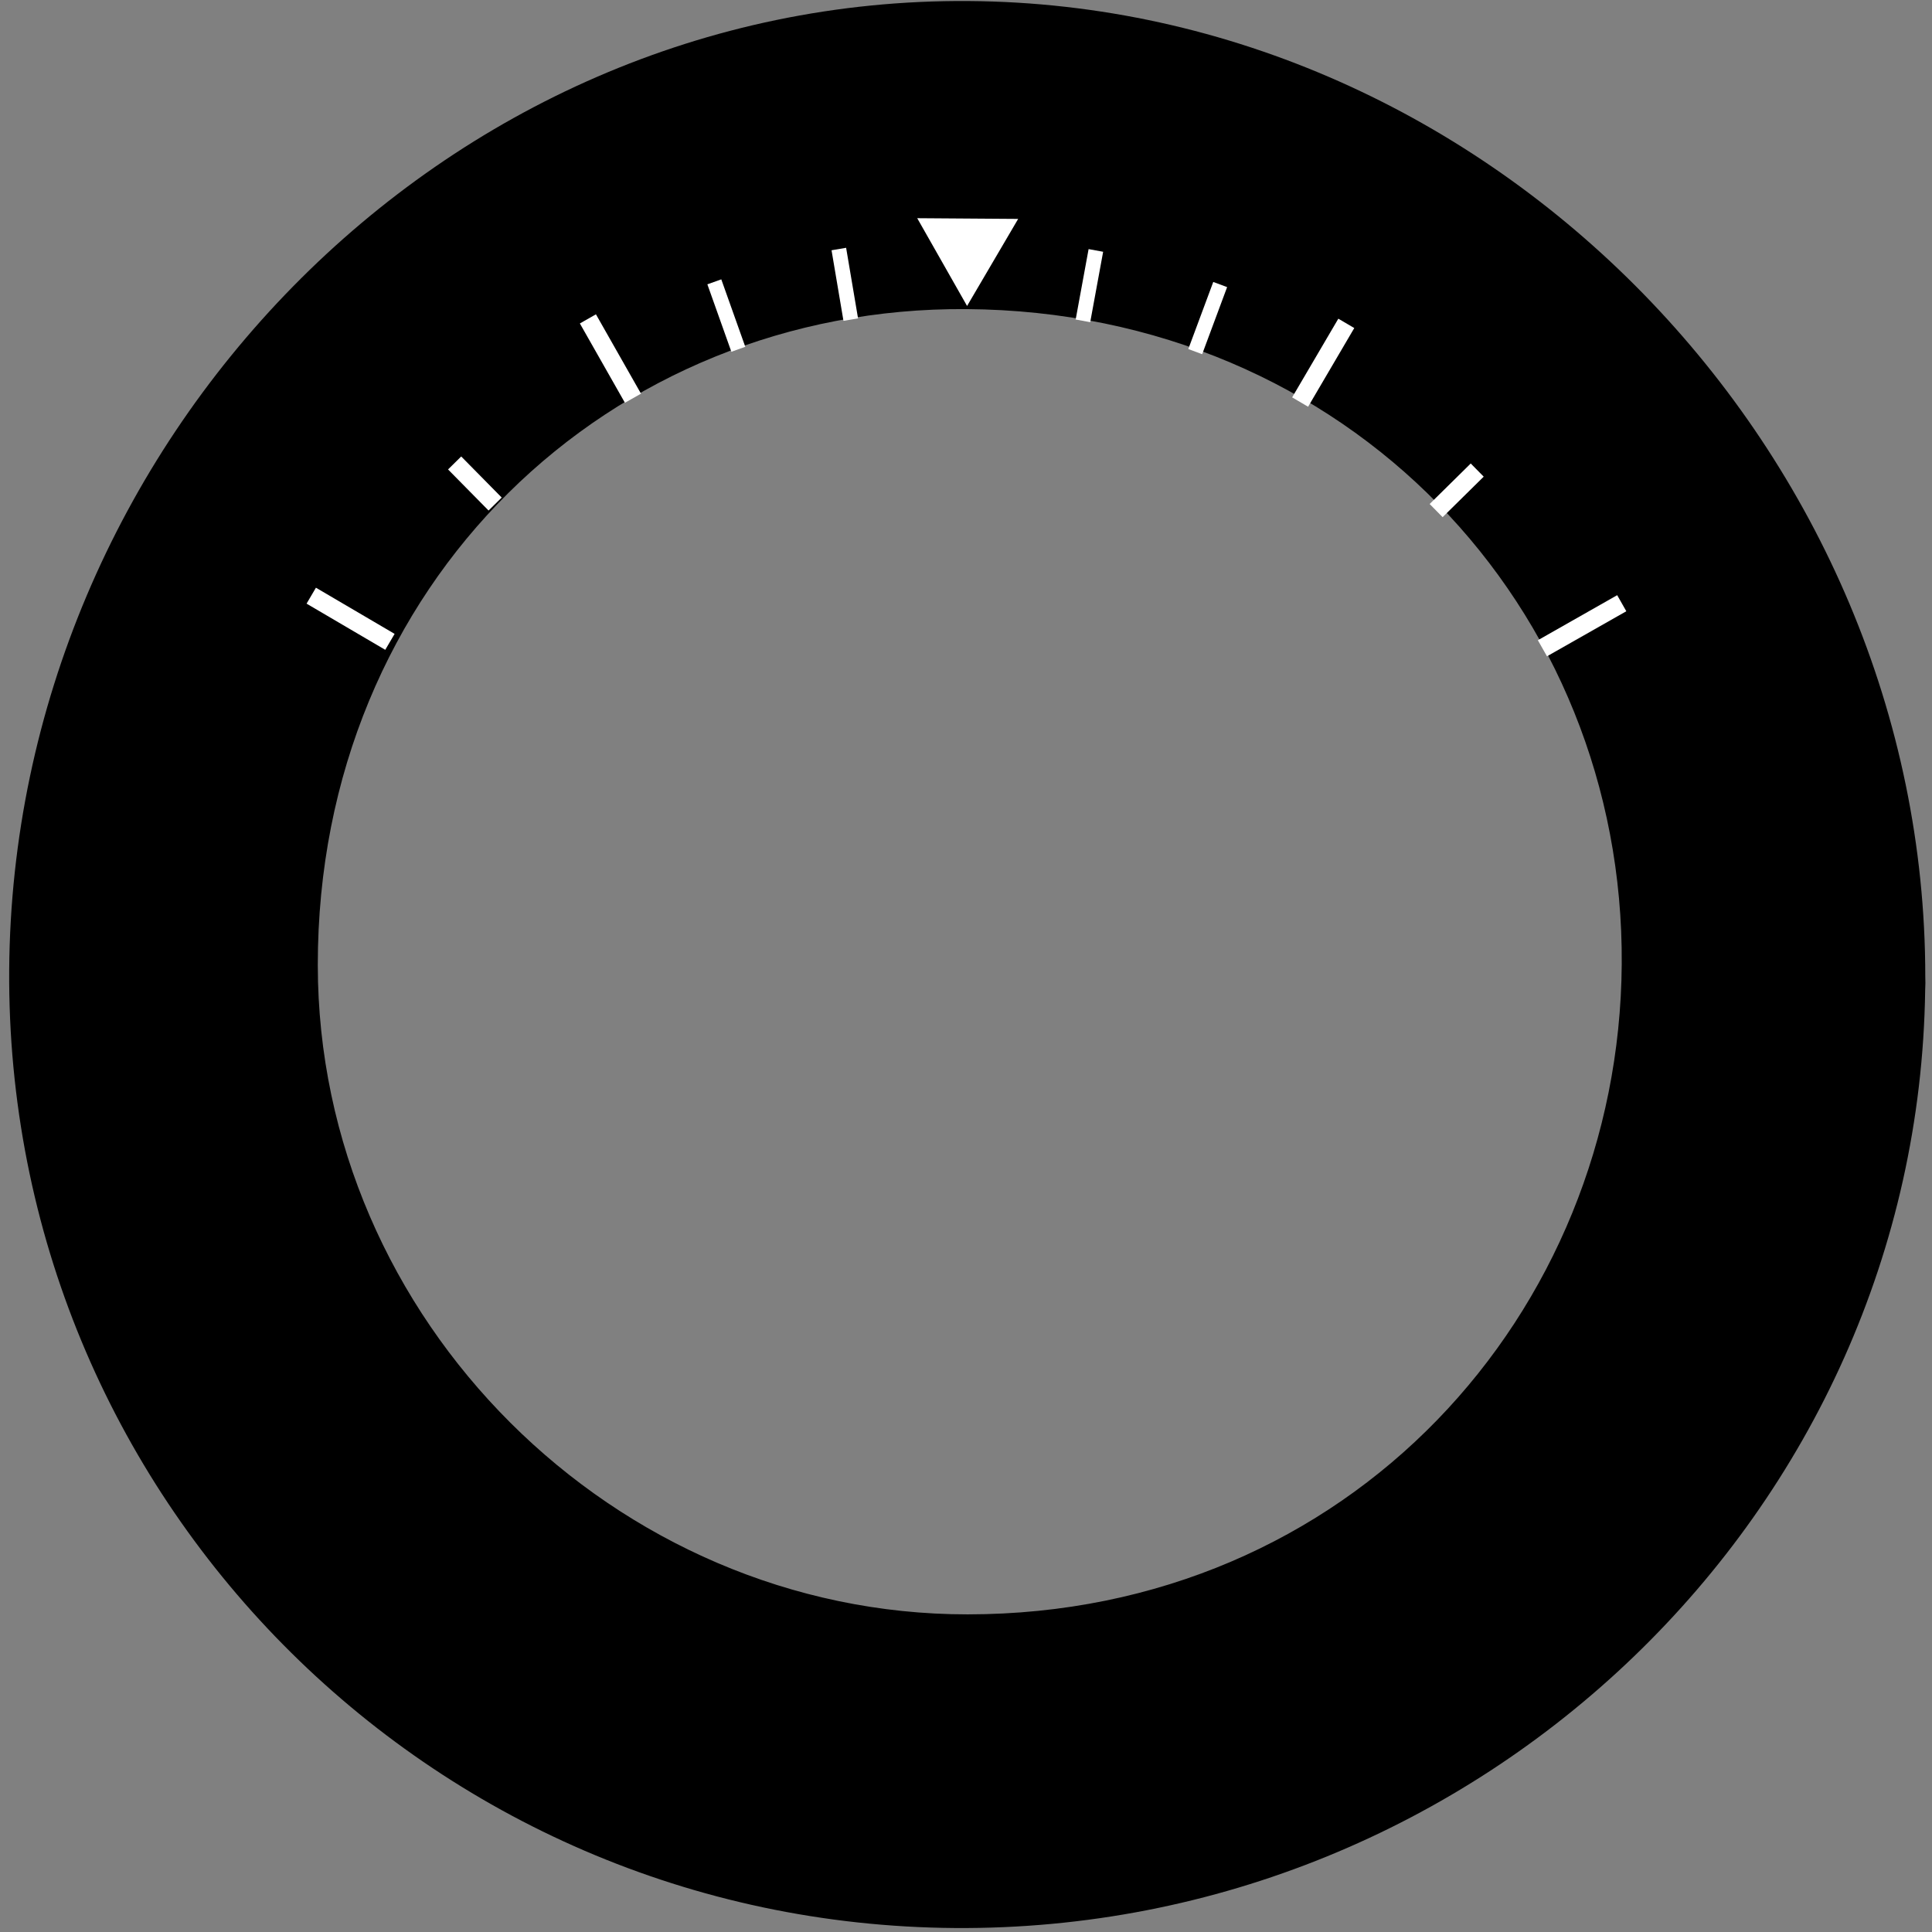 <?xml version="1.0" encoding="UTF-8" standalone="no"?>
<svg
   xmlns:dc="http://purl.org/dc/elements/1.1/"
   xmlns:cc="http://creativecommons.org/ns#"
   xmlns:rdf="http://www.w3.org/1999/02/22-rdf-syntax-ns#"
   xmlns:svg="http://www.w3.org/2000/svg"
   xmlns="http://www.w3.org/2000/svg"
   xmlns:sodipodi="http://sodipodi.sourceforge.net/DTD/sodipodi-0.dtd"
   xmlns:inkscape="http://www.inkscape.org/namespaces/inkscape"
   sodipodi:docname="attitudeIndicatorRoll_movable.svg"
   inkscape:version="1.0 (4035a4fb49, 2020-05-01)"
   version="1.1"
   id="svg2"
   height="400"
   width="400">
  <rect width="100%" height="100%" fill="#808080" stroke="none"/>
  <defs
     id="defs4">
    <rect
       id="rect1550"
       height="58"
       width="57"
       y="1065.367"
       x="-1413.599" />
    <rect
       id="rect5343"
       height="73.846"
       width="129.704"
       y="482.639"
       x="-276.41" />
    <rect
       id="rect5114"
       height="55.583"
       width="93.297"
       y="607.367"
       x="677.4" />
    <inkscape:path-effect
       split_items="false"
       mirror_copies="false"
       copies_to_360="true"
       gap="-0.01"
       rotation_angle="45"
       starting_angle="0"
       num_copies="8"
       method="normal"
       lpeversion="1"
       is_visible="true"
       id="path-effect4508"
       origin="387.2,800"
       starting_point="0,0"
       effect="copy_rotate" />
    <inkscape:path-effect
       split_items="false"
       mirror_copies="false"
       copies_to_360="false"
       gap="-0.01"
       rotation_angle="60"
       starting_angle="0"
       num_copies="8"
       method="normal"
       lpeversion="1"
       is_visible="true"
       id="path-effect4506"
       origin="0,0"
       starting_point="0,0"
       effect="copy_rotate" />
    <clipPath
       clipPathUnits="userSpaceOnUse"
       id="clipEmfPath1">
      <path
         d="M 0,0 H 369.741 V 348.622 H 0 Z"
         id="path839" />
    </clipPath>
    <pattern
       id="EMFhbasepattern"
       patternUnits="userSpaceOnUse"
       width="6"
       height="6"
       x="0"
       y="0" />
    <rect
       x="677.401"
       y="607.367"
       width="93.297"
       height="55.583"
       id="rect5114-9" />
    <rect
       x="677.401"
       y="607.367"
       width="93.297"
       height="55.583"
       id="rect5142" />
    <rect
       x="677.401"
       y="607.367"
       width="93.297"
       height="55.583"
       id="rect5114-0" />
    <rect
       x="677.401"
       y="607.367"
       width="93.297"
       height="55.583"
       id="rect5171" />
    <rect
       id="rect5114-0-3"
       height="55.583"
       width="93.297"
       y="607.367"
       x="677.401" />
    <rect
       id="rect5200"
       height="55.583"
       width="93.297"
       y="607.367"
       x="677.401" />
    <rect
       x="677.401"
       y="607.367"
       width="93.297"
       height="55.583"
       id="rect5114-0-3-3" />
    <rect
       x="677.401"
       y="607.367"
       width="93.297"
       height="55.583"
       id="rect5230" />
    <rect
       id="rect5114-0-3-3-5"
       height="55.583"
       width="93.297"
       y="607.367"
       x="677.401" />
    <rect
       id="rect5260"
       height="55.583"
       width="93.297"
       y="607.367"
       x="677.401" />
    <rect
       x="677.401"
       y="607.367"
       width="93.297"
       height="55.583"
       id="rect5114-0-3-3-5-0" />
    <rect
       x="677.401"
       y="607.367"
       width="93.297"
       height="55.583"
       id="rect5290" />
    <rect
       id="rect5114-0-3-3-5-0-2"
       height="55.583"
       width="93.297"
       y="607.367"
       x="677.401" />
    <rect
       id="rect5320"
       height="55.583"
       width="93.297"
       y="607.367"
       x="677.401" />
    <rect
       x="-276.41"
       y="482.639"
       width="56.972"
       height="49.299"
       id="rect5343-3" />
    <rect
       x="-276.41"
       y="482.639"
       width="129.704"
       height="73.846"
       id="rect5356" />
    <rect
       id="rect5343-3-1"
       height="45.089"
       width="30.503"
       y="482.639"
       x="-276.41" />
    <rect
       id="rect5385"
       height="49.299"
       width="56.972"
       y="482.639"
       x="-276.41" />
    <rect
       x="-276.41"
       y="482.639"
       width="35.048"
       height="47.362"
       id="rect5343-3-1-1" />
    <rect
       x="-276.41"
       y="482.639"
       width="30.503"
       height="45.089"
       id="rect5415" />
    <rect
       x="-276.41"
       y="482.639"
       width="129.704"
       height="73.846"
       id="rect5343-9" />
    <rect
       x="677.401"
       y="607.367"
       width="93.297"
       height="55.583"
       id="rect5114-1" />
    <clipPath
       id="clipEmfPath1-7"
       clipPathUnits="userSpaceOnUse">
      <path
         id="path839-3"
         d="M 0,0 H 369.741 V 348.622 H 0 Z" />
    </clipPath>
    <pattern
       y="0"
       x="0"
       height="6"
       width="6"
       patternUnits="userSpaceOnUse"
       id="EMFhbasepattern-4" />
    <rect
       id="rect5114-9-3"
       height="55.583"
       width="93.297"
       y="607.367"
       x="677.401" />
    <rect
       id="rect5142-8"
       height="55.583"
       width="93.297"
       y="607.367"
       x="677.401" />
    <rect
       id="rect5114-0-7"
       height="55.583"
       width="93.297"
       y="607.367"
       x="677.401" />
    <rect
       id="rect5171-7"
       height="55.583"
       width="93.297"
       y="607.367"
       x="677.401" />
    <rect
       x="677.401"
       y="607.367"
       width="93.297"
       height="55.583"
       id="rect5114-0-3-5" />
    <rect
       x="677.401"
       y="607.367"
       width="93.297"
       height="55.583"
       id="rect5200-4" />
    <rect
       id="rect5114-0-3-3-1"
       height="55.583"
       width="93.297"
       y="607.367"
       x="677.401" />
    <rect
       id="rect5230-1"
       height="55.583"
       width="93.297"
       y="607.367"
       x="677.401" />
    <rect
       x="677.401"
       y="607.367"
       width="93.297"
       height="55.583"
       id="rect5114-0-3-3-5-2" />
    <rect
       x="677.401"
       y="607.367"
       width="93.297"
       height="55.583"
       id="rect5260-1" />
    <rect
       id="rect5114-0-3-3-5-0-9"
       height="55.583"
       width="93.297"
       y="607.367"
       x="677.401" />
    <rect
       id="rect5290-6"
       height="55.583"
       width="93.297"
       y="607.367"
       x="677.401" />
    <rect
       x="677.401"
       y="607.367"
       width="93.297"
       height="55.583"
       id="rect5114-0-3-3-5-0-2-2" />
    <rect
       x="677.401"
       y="607.367"
       width="93.297"
       height="55.583"
       id="rect5320-6" />
    <rect
       id="rect5343-3-8"
       height="49.299"
       width="56.972"
       y="482.639"
       x="-276.41" />
    <rect
       id="rect5356-2"
       height="73.846"
       width="129.704"
       y="482.639"
       x="-276.41" />
    <rect
       x="-276.41"
       y="482.639"
       width="30.503"
       height="45.089"
       id="rect5343-3-1-10" />
    <rect
       x="-276.41"
       y="482.639"
       width="56.972"
       height="49.299"
       id="rect5385-8" />
    <rect
       id="rect5343-3-1-1-6"
       height="47.362"
       width="35.048"
       y="482.639"
       x="-276.41" />
    <rect
       id="rect5415-4"
       height="45.089"
       width="30.503"
       y="482.639"
       x="-276.41" />
    <defs
       id="id-225922f2-58e9-4b3a-aac4-2fcacdac1735">
      <g
         id="id-fd36081d-525c-4059-98fa-c7f031840936">
        <symbol
           id="id-52f9bffe-7f82-4db6-b1fe-eb7c07201ac5"
           overflow="visible">
          <path
             id="id-ea472332-d503-456c-af13-dc1c708332dc"
             d=""
             style="stroke:none" />
        </symbol>
        <symbol
           id="id-41ddf293-1693-476e-9510-44fc7461858c"
           overflow="visible">
          <path
             id="id-d5959579-292d-457e-94aa-39005139e8a1"
             d="M 4.828,-4.094 4,-6.078 c -0.031,-0.078 -0.047,-0.125 -0.047,-0.125 0,-0.062 0.156,-0.25 0.578,-0.297 0.109,-0.016 0.203,-0.016 0.203,-0.188 0,-0.125 -0.125,-0.125 -0.156,-0.125 -0.406,0 -0.828,0.031 -1.25,0.031 -0.25,0 -0.859,-0.031 -1.109,-0.031 -0.062,0 -0.188,0 -0.188,0.203 C 2.031,-6.5 2.141,-6.5 2.266,-6.5 c 0.594,0 0.656,0.094 0.75,0.312 l 1.172,2.781 -2.109,2.266 -0.125,0.109 C 1.469,-0.5 1,-0.344 0.484,-0.312 c -0.125,0.016 -0.219,0.016 -0.219,0.203 0,0.016 0,0.109 0.141,0.109 0.297,0 0.625,-0.031 0.922,-0.031 C 1.703,-0.031 2.094,0 2.453,0 2.516,0 2.625,0 2.625,-0.203 2.625,-0.297 2.531,-0.312 2.516,-0.312 c -0.094,0 -0.406,-0.031 -0.406,-0.312 0,-0.156 0.156,-0.312 0.266,-0.438 L 3.406,-2.141 4.297,-3.125 l 1,2.391 c 0.047,0.109 0.062,0.109 0.062,0.141 0,0.078 -0.203,0.25 -0.578,0.281 C 4.672,-0.297 4.578,-0.297 4.578,-0.125 4.578,0 4.688,0 4.719,0 5,0 5.703,-0.031 5.984,-0.031 6.234,-0.031 6.844,0 7.094,0 c 0.062,0 0.188,0 0.188,-0.188 0,-0.125 -0.109,-0.125 -0.188,-0.125 -0.656,0 -0.688,-0.031 -0.859,-0.438 C 5.859,-1.672 5.188,-3.234 4.953,-3.828 5.625,-4.531 6.672,-5.719 7,-5.984 7.281,-6.234 7.672,-6.469 8.266,-6.5 c 0.125,-0.016 0.219,-0.016 0.219,-0.203 0,0 0,-0.109 -0.125,-0.109 -0.297,0 -0.641,0.031 -0.938,0.031 -0.375,0 -0.75,-0.031 -1.109,-0.031 -0.062,0 -0.188,0 -0.188,0.203 0,0.062 0.047,0.094 0.109,0.109 0.094,0.016 0.406,0.031 0.406,0.312 0,0.141 -0.109,0.266 -0.188,0.359 z m 0,0"
             style="stroke:none" />
        </symbol>
        <symbol
           id="id-e9c65cbd-eec0-4114-89be-dd9b164a2534"
           overflow="visible">
          <path
             id="id-fd37aebb-afee-4180-825d-3fc951864946"
             d="M 5.953,-5.672 6.094,-5.812 C 6.391,-6.109 6.719,-6.453 7.391,-6.5 7.5,-6.516 7.594,-6.516 7.594,-6.688 c 0,-0.078 -0.047,-0.125 -0.125,-0.125 -0.266,0 -0.547,0.031 -0.812,0.031 -0.344,0 -0.688,-0.031 -1,-0.031 -0.062,0 -0.188,0 -0.188,0.188 0,0.109 0.094,0.125 0.141,0.125 0.078,0 0.359,0.016 0.359,0.234 0,0.172 -0.234,0.422 -0.266,0.469 L 3.391,-3.125 2.297,-6.094 C 2.234,-6.234 2.234,-6.25 2.234,-6.266 2.234,-6.5 2.719,-6.5 2.828,-6.5 c 0.125,0 0.234,0 0.234,-0.203 0,-0.109 -0.125,-0.109 -0.156,-0.109 -0.281,0 -0.969,0.031 -1.25,0.031 -0.25,0 -0.875,-0.031 -1.125,-0.031 -0.047,0 -0.188,0 -0.188,0.203 C 0.344,-6.5 0.453,-6.5 0.578,-6.5 c 0.594,0 0.641,0.094 0.734,0.344 L 2.531,-2.875 c 0.016,0.031 0.047,0.141 0.047,0.156 0,0.031 -0.406,1.641 -0.453,1.828 C 2,-0.344 1.984,-0.312 1.188,-0.312 c -0.188,0 -0.266,0 -0.266,0.203 C 0.922,0 1.031,0 1.062,0 c 0.266,0 0.969,-0.031 1.25,-0.031 0.281,0 1,0.031 1.281,0.031 0.062,0 0.188,0 0.188,-0.203 C 3.781,-0.312 3.688,-0.312 3.5,-0.312 c -0.016,0 -0.203,0 -0.375,-0.016 C 2.906,-0.344 2.844,-0.375 2.844,-0.484 c 0,-0.078 0.094,-0.422 0.141,-0.625 l 0.359,-1.406 c 0.047,-0.203 0.062,-0.219 0.141,-0.312 z m 0,0"
             style="stroke:none" />
        </symbol>
      </g>
    </defs>
    <rect
       x="-276.41"
       y="482.639"
       width="129.704"
       height="73.846"
       id="rect5343-7" />
    <rect
       x="677.401"
       y="607.367"
       width="93.297"
       height="55.583"
       id="rect5114-17" />
    <clipPath
       id="clipEmfPath1-1"
       clipPathUnits="userSpaceOnUse">
      <path
         id="path839-38"
         d="M 0,0 H 369.741 V 348.622 H 0 Z" />
    </clipPath>
    <pattern
       y="0"
       x="0"
       height="6"
       width="6"
       patternUnits="userSpaceOnUse"
       id="EMFhbasepattern-5" />
    <rect
       id="rect5114-9-9"
       height="55.583"
       width="93.297"
       y="607.367"
       x="677.401" />
    <rect
       id="rect5142-9"
       height="55.583"
       width="93.297"
       y="607.367"
       x="677.401" />
    <rect
       id="rect5114-0-6"
       height="55.583"
       width="93.297"
       y="607.367"
       x="677.401" />
    <rect
       id="rect5171-9"
       height="55.583"
       width="93.297"
       y="607.367"
       x="677.401" />
    <rect
       x="677.401"
       y="607.367"
       width="93.297"
       height="55.583"
       id="rect5114-0-3-1" />
    <rect
       x="677.401"
       y="607.367"
       width="93.297"
       height="55.583"
       id="rect5200-42" />
    <rect
       id="rect5114-0-3-3-9"
       height="55.583"
       width="93.297"
       y="607.367"
       x="677.401" />
    <rect
       id="rect5230-3"
       height="55.583"
       width="93.297"
       y="607.367"
       x="677.401" />
    <rect
       x="677.401"
       y="607.367"
       width="93.297"
       height="55.583"
       id="rect5114-0-3-3-5-7" />
    <rect
       x="677.401"
       y="607.367"
       width="93.297"
       height="55.583"
       id="rect5260-7" />
    <rect
       id="rect5114-0-3-3-5-0-6"
       height="55.583"
       width="93.297"
       y="607.367"
       x="677.401" />
    <rect
       id="rect5290-5"
       height="55.583"
       width="93.297"
       y="607.367"
       x="677.401" />
    <rect
       x="677.401"
       y="607.367"
       width="93.297"
       height="55.583"
       id="rect5114-0-3-3-5-0-2-0" />
    <rect
       x="677.401"
       y="607.367"
       width="93.297"
       height="55.583"
       id="rect5320-0" />
    <rect
       id="rect5343-3-2"
       height="49.299"
       width="56.972"
       y="482.639"
       x="-276.41" />
    <rect
       id="rect5356-0"
       height="73.846"
       width="129.704"
       y="482.639"
       x="-276.41" />
    <rect
       x="-276.41"
       y="482.639"
       width="30.503"
       height="45.089"
       id="rect5343-3-1-4" />
    <rect
       x="-276.41"
       y="482.639"
       width="56.972"
       height="49.299"
       id="rect5385-2" />
    <rect
       id="rect5343-3-1-1-7"
       height="47.362"
       width="35.048"
       y="482.639"
       x="-276.41" />
    <rect
       id="rect5415-9"
       height="45.089"
       width="30.503"
       y="482.639"
       x="-276.41" />
    <rect
       id="rect5343-39"
       height="73.846"
       width="129.704"
       y="482.639"
       x="-276.41" />
    <rect
       id="rect5114-4"
       height="55.583"
       width="93.297"
       y="607.367"
       x="677.4" />
    <clipPath
       clipPathUnits="userSpaceOnUse"
       id="clipEmfPath1-6">
      <path
         d="M 0,0 H 369.741 V 348.622 H 0 Z"
         id="path839-1" />
    </clipPath>
    <pattern
       id="EMFhbasepattern-3"
       patternUnits="userSpaceOnUse"
       width="6"
       height="6"
       x="0"
       y="0" />
    <rect
       x="677.401"
       y="607.367"
       width="93.297"
       height="55.583"
       id="rect5114-9-7" />
    <rect
       x="677.401"
       y="607.367"
       width="93.297"
       height="55.583"
       id="rect5142-5" />
    <rect
       x="677.401"
       y="607.367"
       width="93.297"
       height="55.583"
       id="rect5114-0-31" />
    <rect
       x="677.401"
       y="607.367"
       width="93.297"
       height="55.583"
       id="rect5171-4" />
    <rect
       id="rect5114-0-3-35"
       height="55.583"
       width="93.297"
       y="607.367"
       x="677.401" />
    <rect
       id="rect5200-3"
       height="55.583"
       width="93.297"
       y="607.367"
       x="677.401" />
    <rect
       x="677.401"
       y="607.367"
       width="93.297"
       height="55.583"
       id="rect5114-0-3-3-3" />
    <rect
       x="677.401"
       y="607.367"
       width="93.297"
       height="55.583"
       id="rect5230-30" />
    <rect
       id="rect5114-0-3-3-5-24"
       height="55.583"
       width="93.297"
       y="607.367"
       x="677.401" />
    <rect
       id="rect5260-6"
       height="55.583"
       width="93.297"
       y="607.367"
       x="677.401" />
    <rect
       x="677.401"
       y="607.367"
       width="93.297"
       height="55.583"
       id="rect5114-0-3-3-5-0-8" />
    <rect
       x="677.401"
       y="607.367"
       width="93.297"
       height="55.583"
       id="rect5290-8" />
    <rect
       id="rect5114-0-3-3-5-0-2-00"
       height="55.583"
       width="93.297"
       y="607.367"
       x="677.401" />
    <rect
       id="rect5320-2"
       height="55.583"
       width="93.297"
       y="607.367"
       x="677.401" />
    <rect
       x="-276.41"
       y="482.639"
       width="56.972"
       height="49.299"
       id="rect5343-3-4" />
    <rect
       x="-276.41"
       y="482.639"
       width="129.704"
       height="73.846"
       id="rect5356-5" />
    <rect
       id="rect5343-3-1-2"
       height="45.089"
       width="30.503"
       y="482.639"
       x="-276.41" />
    <rect
       id="rect5385-0"
       height="49.299"
       width="56.972"
       y="482.639"
       x="-276.41" />
    <rect
       x="-276.41"
       y="482.639"
       width="35.048"
       height="47.362"
       id="rect5343-3-1-1-1" />
    <rect
       x="-276.41"
       y="482.639"
       width="30.503"
       height="45.089"
       id="rect5415-5" />
    <rect
       x="-276.41"
       y="482.639"
       width="129.704"
       height="73.846"
       id="rect5343-9-8" />
    <rect
       x="677.401"
       y="607.367"
       width="93.297"
       height="55.583"
       id="rect5114-1-0" />
    <clipPath
       id="clipEmfPath1-7-7"
       clipPathUnits="userSpaceOnUse">
      <path
         id="path839-3-1"
         d="M 0,0 H 369.741 V 348.622 H 0 Z" />
    </clipPath>
    <pattern
       y="0"
       x="0"
       height="6"
       width="6"
       patternUnits="userSpaceOnUse"
       id="EMFhbasepattern-4-0" />
    <rect
       id="rect5114-9-3-3"
       height="55.583"
       width="93.297"
       y="607.367"
       x="677.401" />
    <rect
       id="rect5142-8-3"
       height="55.583"
       width="93.297"
       y="607.367"
       x="677.401" />
    <rect
       id="rect5114-0-7-3"
       height="55.583"
       width="93.297"
       y="607.367"
       x="677.401" />
    <rect
       id="rect5171-7-3"
       height="55.583"
       width="93.297"
       y="607.367"
       x="677.401" />
    <rect
       x="677.401"
       y="607.367"
       width="93.297"
       height="55.583"
       id="rect5114-0-3-5-3" />
    <rect
       x="677.401"
       y="607.367"
       width="93.297"
       height="55.583"
       id="rect5200-4-9" />
    <rect
       id="rect5114-0-3-3-1-5"
       height="55.583"
       width="93.297"
       y="607.367"
       x="677.401" />
    <rect
       id="rect5230-1-0"
       height="55.583"
       width="93.297"
       y="607.367"
       x="677.401" />
    <rect
       x="677.401"
       y="607.367"
       width="93.297"
       height="55.583"
       id="rect5114-0-3-3-5-2-5" />
    <rect
       x="677.401"
       y="607.367"
       width="93.297"
       height="55.583"
       id="rect5260-1-3" />
    <rect
       id="rect5114-0-3-3-5-0-9-5"
       height="55.583"
       width="93.297"
       y="607.367"
       x="677.401" />
    <rect
       id="rect5290-6-6"
       height="55.583"
       width="93.297"
       y="607.367"
       x="677.401" />
    <rect
       x="677.401"
       y="607.367"
       width="93.297"
       height="55.583"
       id="rect5114-0-3-3-5-0-2-2-0" />
    <rect
       x="677.401"
       y="607.367"
       width="93.297"
       height="55.583"
       id="rect5320-6-5" />
    <rect
       id="rect5343-3-8-9"
       height="49.299"
       width="56.972"
       y="482.639"
       x="-276.41" />
    <rect
       id="rect5356-2-8"
       height="73.846"
       width="129.704"
       y="482.639"
       x="-276.41" />
    <rect
       x="-276.41"
       y="482.639"
       width="30.503"
       height="45.089"
       id="rect5343-3-1-10-8" />
    <rect
       x="-276.41"
       y="482.639"
       width="56.972"
       height="49.299"
       id="rect5385-8-9" />
    <rect
       id="rect5343-3-1-1-6-8"
       height="47.362"
       width="35.048"
       y="482.639"
       x="-276.41" />
    <rect
       id="rect5415-4-5"
       height="45.089"
       width="30.503"
       y="482.639"
       x="-276.41" />
    <rect
       x="-1413.599"
       y="1065.367"
       width="57"
       height="58"
       id="rect1550-7" />
    <rect
       x="-1413.599"
       y="1065.367"
       width="57"
       height="58"
       id="rect1566" />
    <rect
       id="rect1550-7-7"
       height="58"
       width="57"
       y="1065.367"
       x="-1413.599" />
    <rect
       id="rect1595"
       height="58"
       width="57"
       y="1065.367"
       x="-1413.599" />
    <rect
       x="-1413.599"
       y="1065.367"
       width="57"
       height="58"
       id="rect1550-7-7-0" />
    <rect
       x="-1413.599"
       y="1065.367"
       width="57"
       height="58"
       id="rect1625" />
    <rect
       x="-1413.599"
       y="1065.367"
       width="57"
       height="58"
       id="rect1550-2" />
    <rect
       x="-1413.599"
       y="1065.367"
       width="57"
       height="58"
       id="rect2175" />
    <rect
       id="rect1550-7-6"
       height="58"
       width="57"
       y="1065.367"
       x="-1413.599" />
    <rect
       id="rect2178"
       height="58"
       width="57"
       y="1065.367"
       x="-1413.599" />
    <rect
       x="-1413.599"
       y="1065.367"
       width="57"
       height="58"
       id="rect1550-7-7-8" />
    <rect
       x="-1413.599"
       y="1065.367"
       width="57"
       height="58"
       id="rect2181" />
    <rect
       id="rect1550-7-7-0-5"
       height="58"
       width="57"
       y="1065.367"
       x="-1413.599" />
    <rect
       id="rect2184"
       height="58"
       width="57"
       y="1065.367"
       x="-1413.599" />
  </defs>
  <sodipodi:namedview
     inkscape:snap-intersection-paths="true"
     inkscape:snap-smooth-nodes="true"
     inkscape:snap-grids="false"
     inkscape:snap-midpoints="false"
     id="base"
     pagecolor="#ffffff"
     bordercolor="#666666"
     borderopacity="1.0"
     inkscape:pageopacity="0.0"
     inkscape:pageshadow="2"
     inkscape:zoom="2.56"
     inkscape:cx="209.25137"
     inkscape:cy="183.69558"
     inkscape:document-units="px"
     inkscape:current-layer="layer1"
     showgrid="false"
     fit-margin-top="0"
     fit-margin-left="0"
     fit-margin-right="0"
     fit-margin-bottom="0"
     inkscape:window-width="1920"
     inkscape:window-height="1017"
     inkscape:window-x="-8"
     inkscape:window-y="-8"
     inkscape:window-maximized="1"
     inkscape:document-rotation="0"
     showguides="true"
     inkscape:guide-bbox="true"
     inkscape:snap-center="true"
     inkscape:snap-global="true"
     inkscape:object-nodes="true"
     inkscape:object-paths="true"
     inkscape:snap-nodes="false">
    <sodipodi:guide
       inkscape:color="rgb(0,0,255)"
       inkscape:locked="false"
       inkscape:label=""
       id="guide967"
       orientation="0.985,-0.174"
       position="200,200" />
    <sodipodi:guide
       inkscape:color="rgb(0,0,255)"
       inkscape:locked="true"
       inkscape:label=""
       id="guide969"
       orientation="0.866,-0.5"
       position="200,200" />
    <sodipodi:guide
       inkscape:color="rgb(0,0,255)"
       inkscape:locked="true"
       inkscape:label=""
       id="guide971"
       orientation="0.94,-0.342"
       position="200,200" />
    <sodipodi:guide
       inkscape:color="rgb(0,0,255)"
       inkscape:locked="true"
       inkscape:label=""
       id="guide973"
       orientation="-0.707,0.707"
       position="200,200" />
    <sodipodi:guide
       inkscape:color="rgb(0,0,255)"
       inkscape:locked="true"
       inkscape:label=""
       id="guide975"
       orientation="-0.5,0.866"
       position="200,200" />
    <sodipodi:guide
       inkscape:color="rgb(0,0,255)"
       inkscape:locked="true"
       inkscape:label=""
       id="guide994"
       orientation="-1,0"
       position="0,200" />
    <sodipodi:guide
       inkscape:color="rgb(0,0,255)"
       inkscape:locked="true"
       inkscape:label=""
       id="guide996"
       orientation="-1,0"
       position="400,200" />
    <sodipodi:guide
       inkscape:color="rgb(0,0,255)"
       inkscape:locked="true"
       inkscape:label=""
       id="guide1092"
       orientation="-0.5,-0.866"
       position="200,200" />
  </sodipodi:namedview>
  <g
     inkscape:label="Layer 1"
     inkscape:groupmode="layer"
     id="layer1"
     transform="translate(-171.4,-576.367)">
    <g
       id="g5757-9"
       transform="matrix(0.986,0.007,-0.007,0.986,9.735,10.424)"
       style="stroke-width:0.996">
      <path
         style="color:#000000;font-style:normal;font-variant:normal;font-weight:normal;font-stretch:normal;font-size:medium;line-height:normal;font-family:sans-serif;font-variant-ligatures:normal;font-variant-position:normal;font-variant-caps:normal;font-variant-numeric:normal;font-variant-alternates:normal;font-variant-east-asian:normal;font-feature-settings:normal;font-variation-settings:normal;text-indent:0;text-align:start;text-decoration:none;text-decoration-line:none;text-decoration-style:solid;text-decoration-color:#000000;letter-spacing:normal;word-spacing:normal;text-transform:none;writing-mode:lr-tb;direction:ltr;text-orientation:mixed;dominant-baseline:auto;baseline-shift:baseline;text-anchor:start;white-space:normal;shape-padding:0;shape-margin:0;inline-size:0;clip-rule:nonzero;display:inline;overflow:visible;visibility:visible;opacity:1;isolation:auto;mix-blend-mode:normal;color-interpolation:sRGB;color-interpolation-filters:linearRGB;solid-color:#000000;solid-opacity:1;vector-effect:none;fill:#000000;fill-opacity:1;fill-rule:nonzero;stroke:none;stroke-width:55.788;stroke-linecap:round;stroke-linejoin:round;stroke-miterlimit:4;stroke-dasharray:none;stroke-dashoffset:0;stroke-opacity:1;color-rendering:auto;image-rendering:auto;shape-rendering:auto;text-rendering:auto;enable-background:accumulate;stop-color:#000000;stop-opacity:1"
         d="m 371.401,571.558 c -110.513,0 -199.997,94.295 -199.997,204.809 0,110.513 89.483,199.819 199.996,199.819 110.054,0 201.585,-88.565 202.33,-198.45 0.023,-0.456 0.035,-0.913 0.035,-1.369 2.6e-4,-0.473 -0.011,-0.946 -0.035,-1.418 C 572.959,665.087 481.439,571.558 371.401,571.558 Z m -6.8e-4,64.686 c 80.249,0 138.577,61.821 138.577,136.592 0,73.255 -56.117,136.868 -136.364,137.473 -74.163,0.559 -136.859,-60.949 -137.42,-135.363 -0.605,-80.246 60.457,-138.701 135.206,-138.701 z"
         id="path5075-7"
         sodipodi:nodetypes="ssscccssssss" />
      <g
         id="g2950"
         transform="matrix(0.973,0,0,0.973,10.161,21.24)"
         style="stroke-width:0.976">
        <path
           id="path1471"
           style="fill:#ffffff;fill-opacity:1;stroke:none;stroke-width:1.24;stroke-linecap:round;stroke-linejoin:miter;stroke-miterlimit:4;stroke-dasharray:none;stroke-opacity:1"
           inkscape:transform-center-y="1.9229436"
           d="m 360.513,612.531 h 10.891 10.891 l -5.445,9.432 -5.445,9.432 -5.445,-9.432 z"
           sodipodi:nodetypes="ccccccc" />
        <g
           id="g2893"
           style="stroke-width:0.976">
          <path
             sodipodi:nodetypes="cc"
             style="fill:none;stroke:#ffffff;stroke-width:3.989;stroke-linecap:butt;stroke-linejoin:miter;stroke-miterlimit:4;stroke-dasharray:none;stroke-opacity:1"
             d="m 496.087,704.381 17.05,-9.844"
             id="path1000" />
          <path
             sodipodi:nodetypes="cc"
             style="fill:none;stroke:#ffffff;stroke-width:3.989;stroke-linecap:butt;stroke-linejoin:miter;stroke-miterlimit:4;stroke-dasharray:none;stroke-opacity:1"
             d="m 472.939,674.831 8.804,-8.804"
             id="path1000-9-5" />
          <path
             inkscape:transform-center-y="4.61987"
             inkscape:transform-center-x="1.681495"
             id="path1000-9-5-3"
             d="m 420.71,640.898 5.283,-14.516"
             style="fill:none;stroke:#ffffff;stroke-width:3.191;stroke-linecap:butt;stroke-linejoin:miter;stroke-miterlimit:4;stroke-dasharray:none;stroke-opacity:1"
             sodipodi:nodetypes="cc" />
          <path
             sodipodi:nodetypes="cc"
             style="fill:none;stroke:#ffffff;stroke-width:3.191;stroke-linecap:butt;stroke-linejoin:miter;stroke-miterlimit:4;stroke-dasharray:none;stroke-opacity:1"
             d="m 396.431,634.429 2.682,-15.213"
             id="path1000-9-5-3-3"
             inkscape:transform-center-x="0.820345"
             inkscape:transform-center-y="4.65242" />
          <path
             id="path1000-3"
             d="m 443.423,651.62 9.844,-17.05"
             style="fill:none;stroke:#ffffff;stroke-width:3.989;stroke-linecap:butt;stroke-linejoin:miter;stroke-miterlimit:4;stroke-dasharray:none;stroke-opacity:1"
             sodipodi:nodetypes="cc" />
        </g>
        <g
           id="g2935"
           style="stroke-width:0.976">
          <path
             id="path1000-9"
             d="M 247.375,704.761 230.325,694.917"
             style="fill:none;stroke:#ffffff;stroke-width:3.989;stroke-linecap:butt;stroke-linejoin:miter;stroke-miterlimit:4;stroke-dasharray:none;stroke-opacity:1"
             sodipodi:nodetypes="cc" />
          <path
             id="path1000-9-5-5"
             d="m 269.867,674.862 -8.804,-8.804"
             style="fill:none;stroke:#ffffff;stroke-width:3.989;stroke-linecap:butt;stroke-linejoin:miter;stroke-miterlimit:4;stroke-dasharray:none;stroke-opacity:1"
             sodipodi:nodetypes="cc" />
          <path
             sodipodi:nodetypes="cc"
             style="fill:none;stroke:#ffffff;stroke-width:3.191;stroke-linecap:butt;stroke-linejoin:miter;stroke-miterlimit:4;stroke-dasharray:none;stroke-opacity:1"
             d="m 322.11,641.093 -5.283,-14.516"
             id="path1000-9-5-3-4"
             inkscape:transform-center-x="1.681495"
             inkscape:transform-center-y="4.61987" />
          <path
             inkscape:transform-center-y="4.65242"
             inkscape:transform-center-x="0.820345"
             id="path1000-9-5-3-3-5"
             d="m 346.326,634.518 -2.682,-15.213"
             style="fill:none;stroke:#ffffff;stroke-width:3.191;stroke-linecap:butt;stroke-linejoin:miter;stroke-miterlimit:4;stroke-dasharray:none;stroke-opacity:1"
             sodipodi:nodetypes="cc" />
          <path
             sodipodi:nodetypes="cc"
             style="fill:none;stroke:#ffffff;stroke-width:3.989;stroke-linecap:butt;stroke-linejoin:miter;stroke-miterlimit:4;stroke-dasharray:none;stroke-opacity:1"
             d="m 299.446,651.814 -9.844,-17.05"
             id="path1000-3-0" />
        </g>
      </g>
    </g>
    <path
       style="fill:#ffffff;fill-opacity:1;stroke:none;stroke-width:0.374px;stroke-linecap:butt;stroke-linejoin:miter;stroke-opacity:1"
       d="m -168.488,286.331 2.837,16.307 h -5.391 -5.391 l 2.837,-16.307 h 2.554 z"
       id="path1314-4"
       sodipodi:nodetypes="ccccccc" />
  </g>
</svg>
